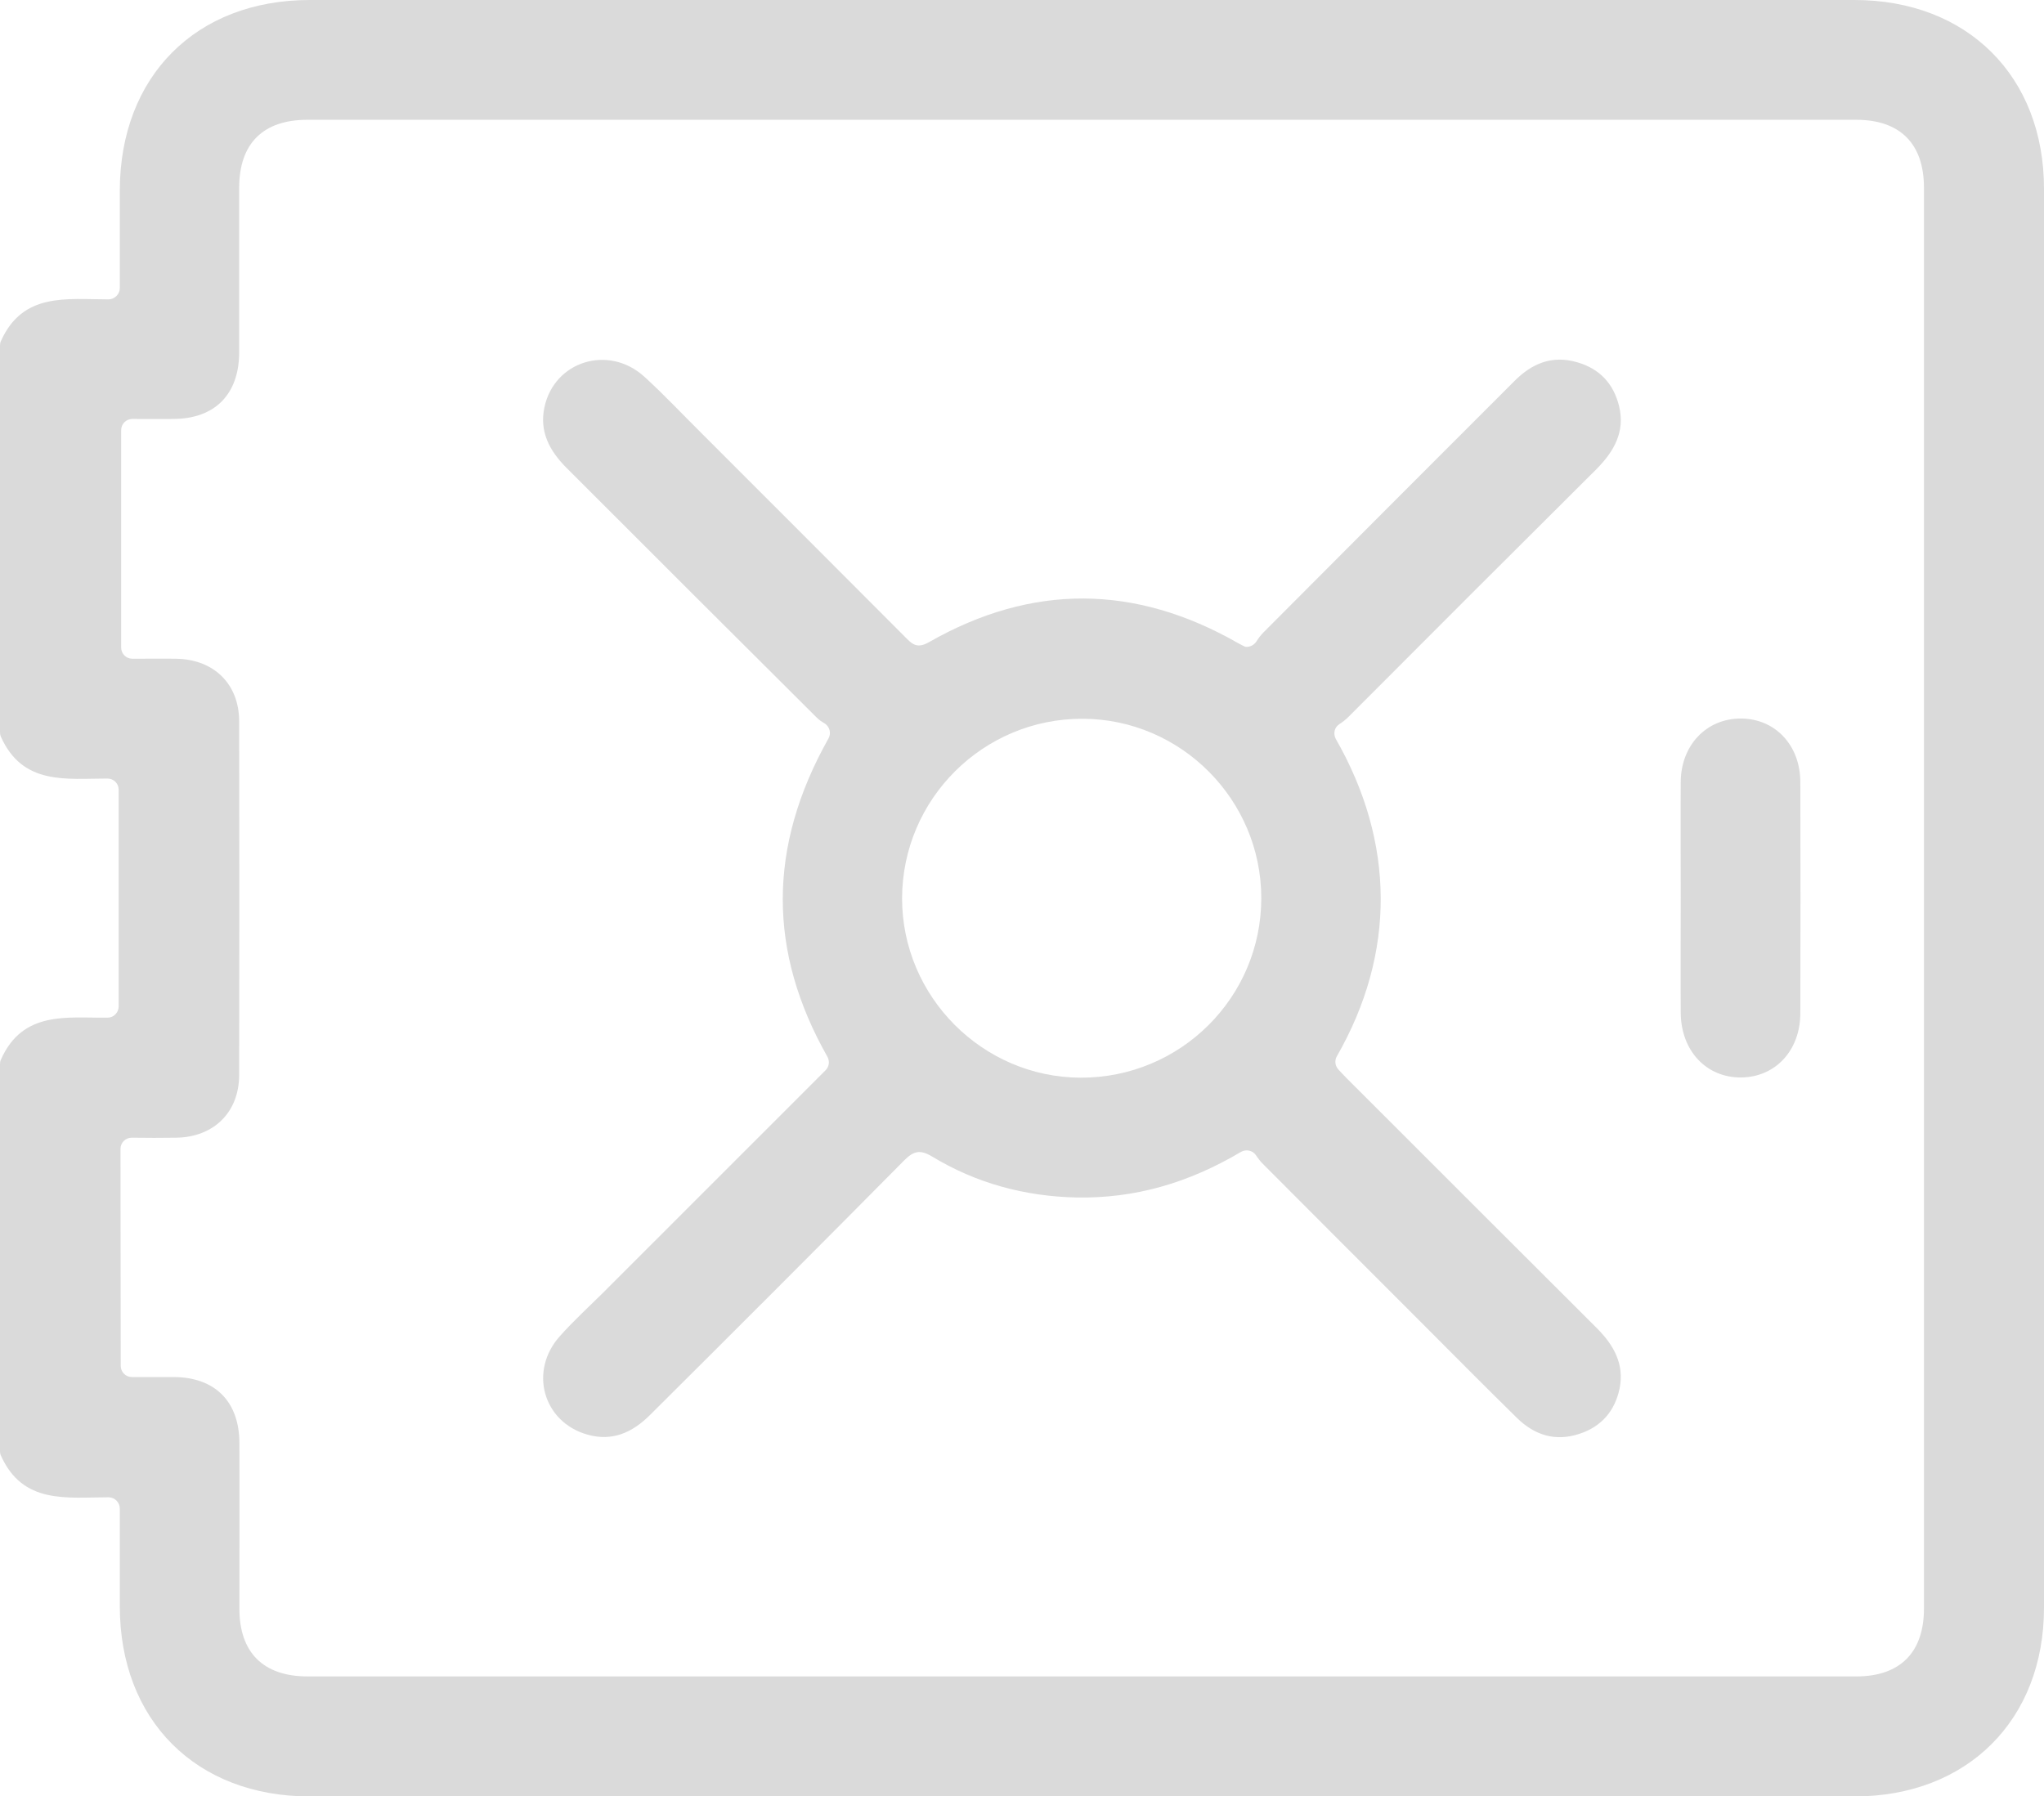 <?xml version="1.0" encoding="utf-8"?>
<!-- Generator: Adobe Illustrator 26.0.1, SVG Export Plug-In . SVG Version: 6.00 Build 0)  -->
<svg version="1.1" id="Laag_1" xmlns="http://www.w3.org/2000/svg" xmlns:xlink="http://www.w3.org/1999/xlink" x="0px" y="0px"
	 viewBox="0 0 905.9 796.2" style="enable-background:new 0 0 905.9 796.2;" xml:space="preserve">
<style type="text/css">
	.st0{fill:#DADADA;}
</style>
<path class="st0" d="M0,324.5V153.2c0-0.7,0.1-1.4,0.4-2c9.7-21.7,29.1-18.5,47.7-18.5c2.7,0,5-2.3,5-5c0-14.8,0-29,0-43.3
	C53.2,33.8,86.9,0,137.3,0c228.2,0,456.4,0,684.6,0c50,0,84,33.8,84,83.7c0.1,209.6,0.1,419.2,0,628.9c0,49.8-34,83.7-84,83.7
	c-228.2,0-456.4,0-684.6,0c-50.4,0-84.2-33.8-84.2-84.3c0-14.3,0-28.5,0-43.3c0-2.7-2.2-5-5-5c-18.6,0-38,3.2-47.7-18.5
	c-0.3-0.6-0.4-1.3-0.4-2V471.7c0-0.7,0.1-1.4,0.4-2c9.7-21.9,29.5-18.4,47.3-18.6c2.7,0,4.9-2.3,4.9-5v-96c0-2.8-2.2-5-5-5
	c-18.2,0-37.5,3.1-47.2-18.5C0.1,325.9,0,325.2,0,324.5z M53.5,605.4c0,2.8,2.2,5,5,5c6.5,0,12.6,0,18.6,0c18.2,0.1,29,10.9,29,29.3
	c0.1,24.5,0,48.9,0,73.4c0,19.4,10.6,30,30.2,30c228.8,0,457.6,0,686.4,0c19.4,0,30-10.6,30-30.1c0-209.9,0-419.9,0-629.8
	c0-19.5-10.6-30.1-30-30.1c-228.8,0-457.6,0-686.5,0c-19.6,0-30.1,10.5-30.2,29.9c0,24.5,0,48.9,0,73.4c-0.1,18.4-10.8,29.2-29,29.3
	c-6.1,0.1-12.3,0-18.3,0c-2.8,0-5,2.2-5,5V287c0,2.8,2.2,5,5,5c6.8,0,13.1-0.1,19.5,0c16.6,0.3,27.8,11.2,27.8,27.8
	c0.1,52.2,0.1,104.4,0,156.6c0,16.6-11.2,27.6-27.8,27.9c-6.6,0.1-13.1,0.1-19.8,0c-2.8,0-5,2.2-5,5l0,0L53.5,605.4z"/>
<path class="st0" d="M592,327.5c26.3,45.9,26.7,95,0.5,140.7c-1.1,1.9-0.8,4.3,0.7,5.9c1.2,1.3,2.5,2.7,3.8,4
	c36.9,36.9,73.8,73.8,110.7,110.6c7.5,7.5,12.3,16,10.1,26.8c-2.1,9.9-8,16.9-17.9,20.1c-10.7,3.5-19.8,0.5-27.5-7
	c-14.5-14.2-28.8-28.7-43.2-43.1c-23.1-23.1-46.3-46.3-69.4-69.5c-1.2-1.2-2.3-2.6-3.2-4c-1.5-2.1-4.4-2.7-6.6-1.4
	c-23.3,13.8-47.1,20.7-73,20.2c-22.8-0.5-44.3-6.3-63.8-18.1c-5.5-3.3-8.3-2.5-12.5,1.7c-37.3,37.7-74.8,75.2-112.5,112.7
	c-7.8,7.8-16.7,12-27.9,8.8c-19.7-5.6-26-28.3-12.1-43.7c5.9-6.6,12.4-12.6,18.7-18.8l99-99c1.6-1.6,1.9-4,0.8-6
	c-26.2-46.3-26.7-92.7,0.5-141.1c1.3-2.3,0.5-5.3-1.8-6.7c-1.3-0.7-2.5-1.6-3.5-2.6c-37-36.8-73.9-73.7-110.8-110.6
	c-7.6-7.6-12.1-16.1-9.8-26.9c4.4-20.5,28.5-27.9,44.3-13.5c8.9,8.1,17.2,17,25.8,25.5c29.8,29.8,59.6,59.6,89.4,89.5
	c3.2,3.2,5.3,5.9,11,2.6c45.6-26,91.3-25.6,136.8,0.4c1,0.6,2.1,1.1,3.1,1.6c0.1,0,0.2,0.1,0.3,0.1c1.9,0.2,3.7-0.7,4.8-2.3
	c0.9-1.4,1.9-2.8,3.1-4c37-37.2,74.1-74.3,111.2-111.4c7.8-7.9,16.8-11.7,28-8.4c10,2.9,16.1,9.6,18.5,19.5
	c2.7,11.2-2.2,19.9-9.9,27.7c-36.8,36.6-73.5,73.3-110.1,110c-1.2,1.2-2.6,2.3-4,3.2C591.4,322.4,590.8,325.2,592,327.5z M559,398.1
	c0-43.6-35.6-79.4-79.2-79.5c-44.1-0.1-79.9,35.6-80,79.6c0,0,0,0,0,0c0,43.6,35.7,79.4,79.2,79.5C523.1,477.8,559,442.2,559,398.1
	C559.1,398.1,559.1,398.1,559,398.1L559,398.1z"/>
<path class="st0" d="M744.9,397.8c0-17.1-0.1-34.1,0-51.2c0.1-16.3,11.4-28.1,26.6-28.1s26.4,11.8,26.4,28.2
	c0.1,34.1,0.1,68.3,0,102.4c0,16.5-11,28.3-26.1,28.5c-15.5,0.2-26.8-11.8-26.9-28.7C744.8,432,744.9,414.9,744.9,397.8z"/>
</svg>
